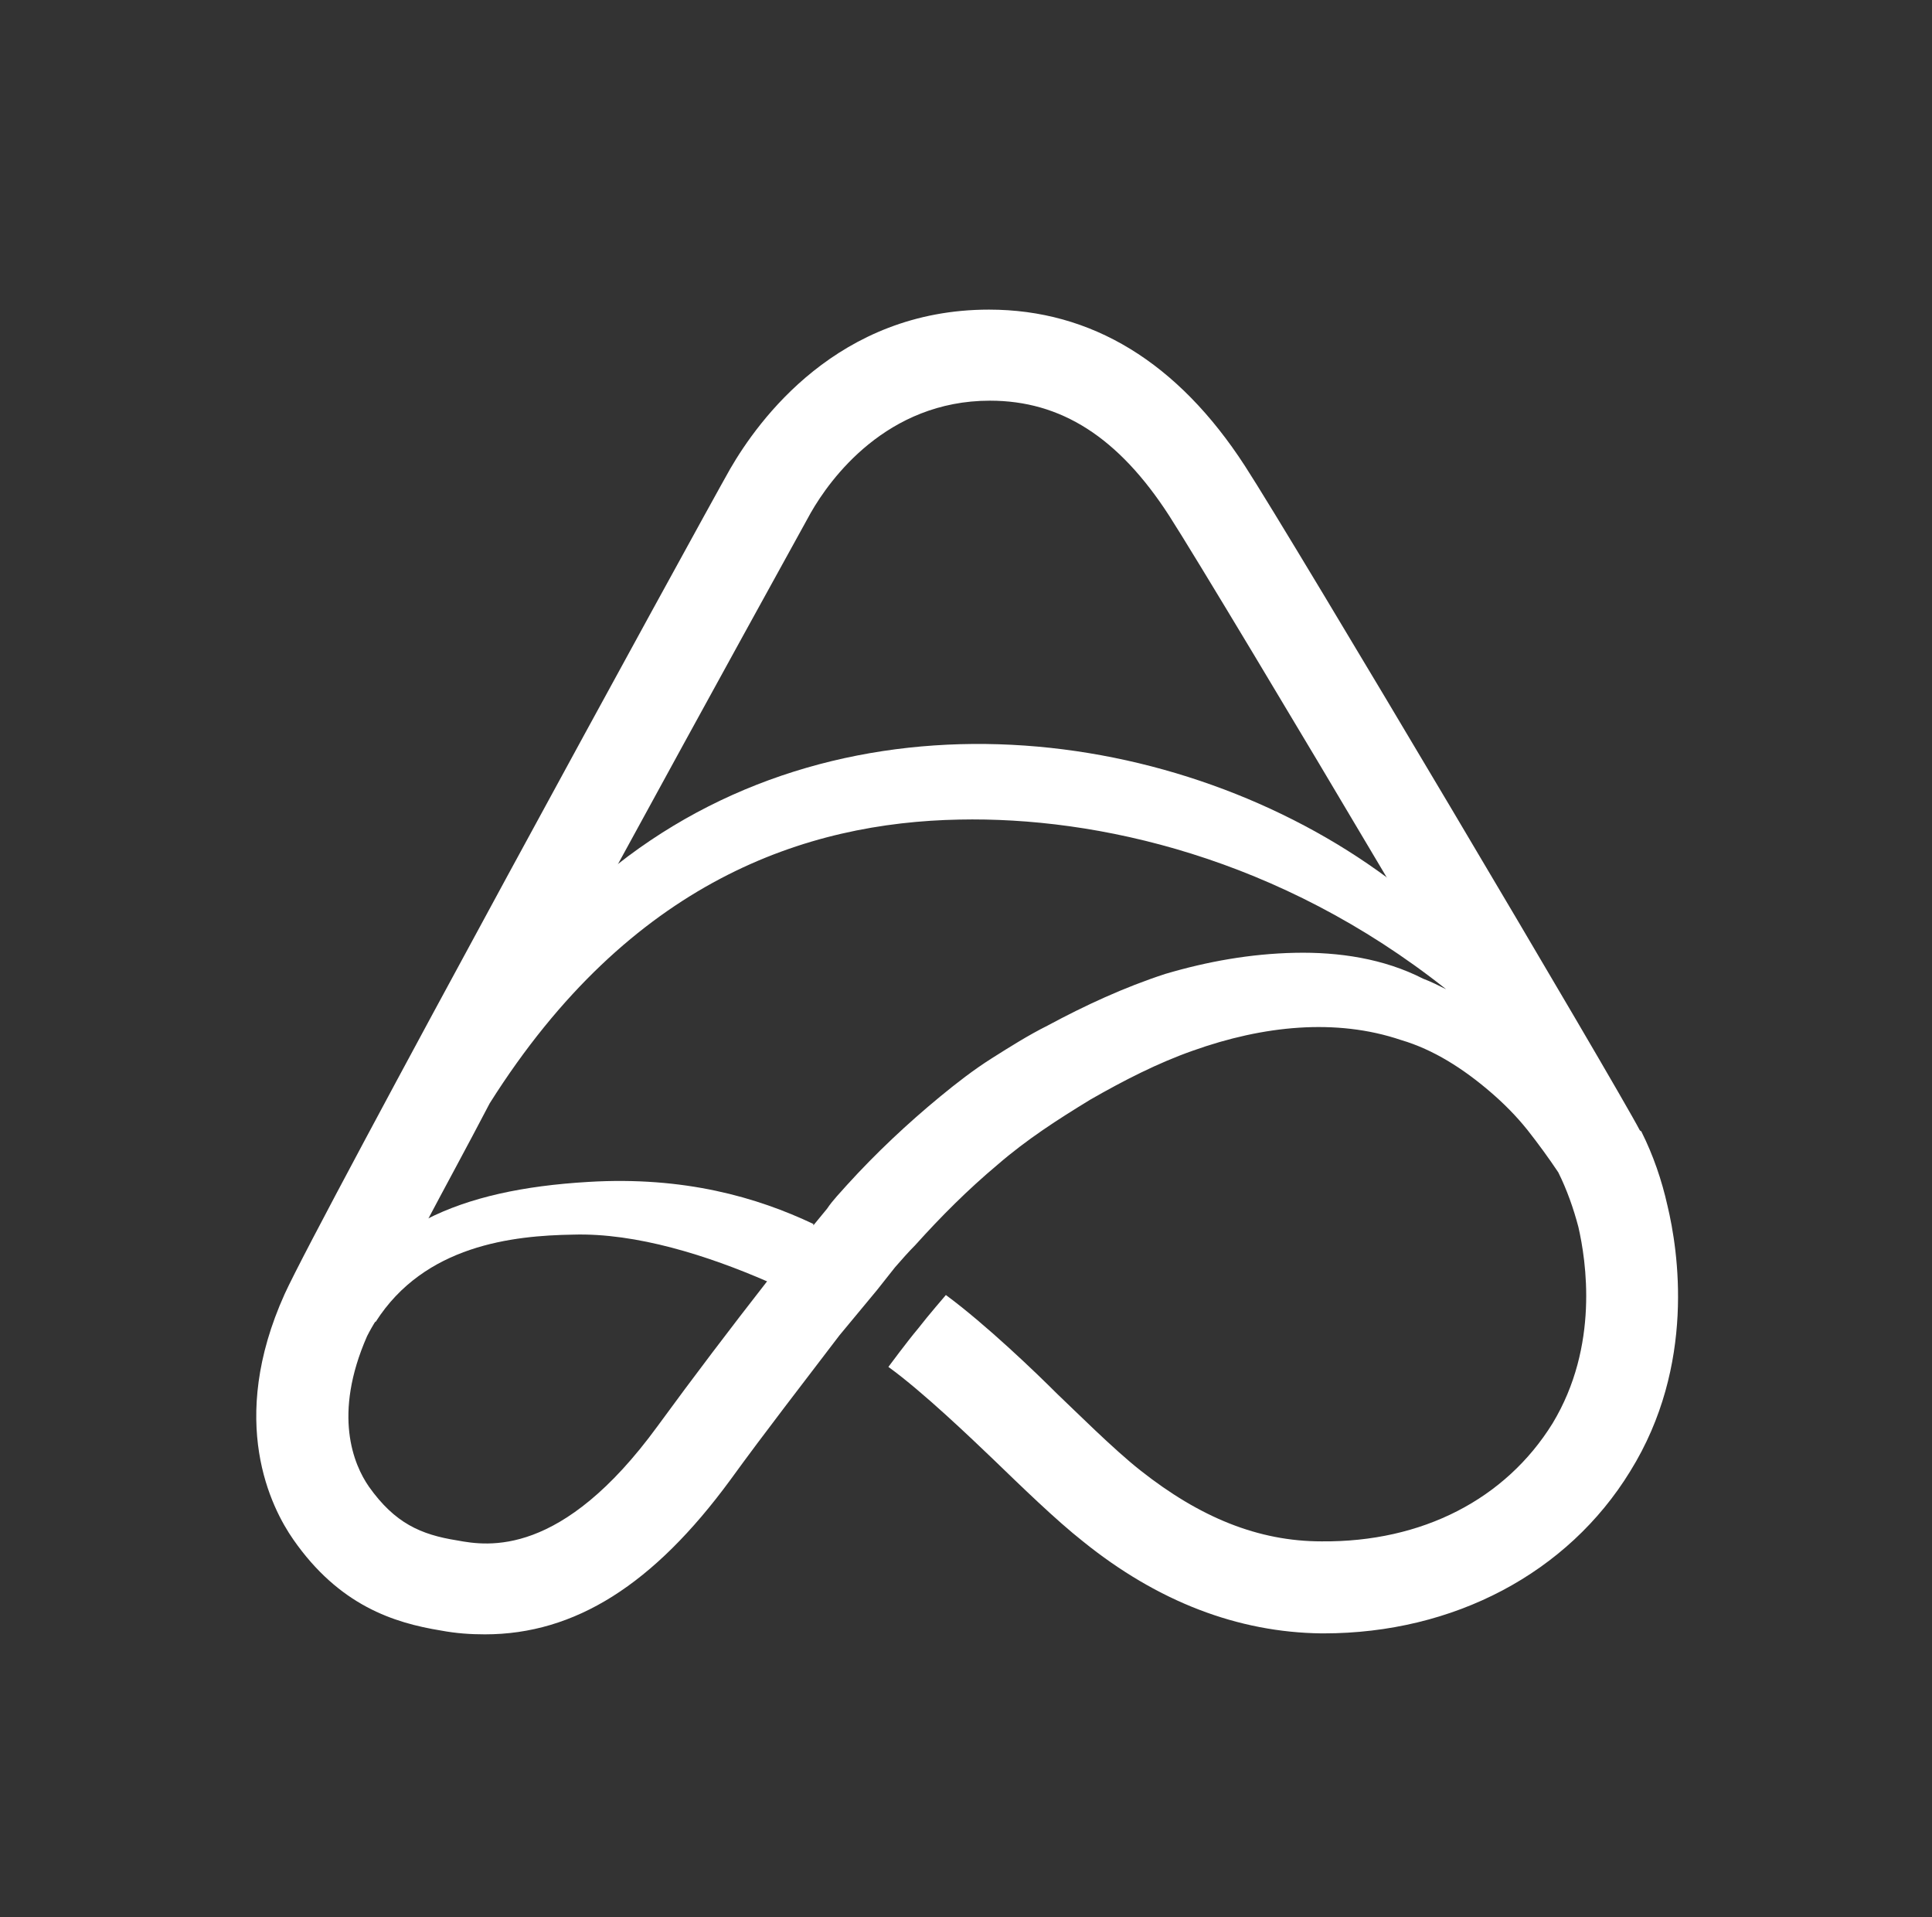 <?xml version="1.0" encoding="utf-8"?>
<!-- Generator: Adobe Illustrator 22.0.0, SVG Export Plug-In . SVG Version: 6.00 Build 0)  -->
<svg version="1.1" id="图层_1" xmlns="http://www.w3.org/2000/svg" xmlns:xlink="http://www.w3.org/1999/xlink" x="0px" y="0px"
	 viewBox="0 0 201.6 200" style="enable-background:new 0 0 201.6 200;" xml:space="preserve">
<rect x="0" y="0" width="201.6" height="200" fill="#333333" stroke="none"/>
<style type="text/css">
	.st0{fill:#FFFFFF;}
</style>
<path class="st0" d="M135.1,99.4c-4.6,0.1-9.1,0.9-13.5,2.2c-4.3,1.4-8.4,3.3-12.3,5.4c-2,1-3.9,2.2-5.8,3.4c-1.9,1.2-3.7,2.6-5.4,4
	c-3.4,2.8-6.7,5.9-9.7,9.2c-0.7,0.8-1.5,1.6-2.1,2.5l-1.4,1.7c-5.9-2.6-13.6-4.8-23.5-4.2c-6.8,0.4-12.4,1.6-16.9,3.9
	c1.9-3.6,4.2-7.8,6.6-12.4c14.7-23.3,33.1-29.3,49-29.6c14.3-0.3,33.4,3.9,50.8,17.7c-0.8-0.4-1.6-0.8-2.4-1.1
	C144.4,100,139.7,99.3,135.1,99.4L135.1,99.4z M68.6,148.8c-10,13.7-17.7,12.5-20.9,11.9c-3.8-0.6-6.5-1.8-9.2-5.6
	c-1.6-2.3-3.8-7.5-0.2-15.7c4.8-9.5,14.9-10.5,21.5-10.7c6.6-0.2,14.2,2.2,20.3,4.9C76.2,138.6,72.4,143.6,68.6,148.8L68.6,148.8z
	 M84.6,53.5c2-3.5,7.9-11.7,18.7-11.7c7.4,0,13.4,3.8,18.7,12c2.7,4.2,13.2,21.7,22.8,37.9c-21.7-16-56.1-20.5-80.4-1.4
	C74,72.7,83,56.4,84.6,53.5z M171.3,118.1L171.3,118.1c0,0,0-0.1-0.1-0.1l-0.1-0.1h0c-2.5-4.8-36.2-61.6-41.2-69.3
	c-7-10.8-16-16.3-26.7-16.3c-15.8,0-24.1,11.6-27,16.6c-3.4,6-42.9,78.2-46.5,86.1c-6,13.3-1.4,22.3,0.9,25.6
	c4.8,6.9,10.5,8.7,15.4,9.5c1.6,0.3,3.1,0.4,4.6,0.4c9.4,0,17.6-5.2,25.6-16.1c3.7-5.1,7.6-10.1,11.4-15.1l0,0l3.9-4.7l1.9-2.4
	c0.7-0.8,1.4-1.6,2.1-2.3c2.7-3,5.5-5.8,8.6-8.4c1.5-1.3,3.1-2.5,4.7-3.6c1.6-1.1,3.2-2.1,5-3.2c3.5-2,7-3.8,10.7-5.1
	c7.3-2.6,14.9-3.4,21.7-1.1c3.4,1,6.5,3,9.3,5.4c1.4,1.2,2.7,2.5,3.9,4c1.1,1.4,2.2,2.9,3.2,4.4c0.9,1.8,1.6,3.8,2.1,5.7
	c0.8,3.5,2.2,12.4-2.7,20.5c-4.9,7.9-13.6,12.4-24.1,12.3c-6.6,0-12.7-2.5-18.9-7.4c-2.8-2.2-6.9-6.3-8.7-8
	c-2.2-2.2-7.4-7.2-11.6-10.3c0,0-1.9,2.2-2.9,3.5c-1.1,1.3-3.1,4-3.1,4c3.6,2.6,8.7,7.5,10.9,9.6c2.9,2.8,6.6,6.4,9.4,8.6
	c7.8,6.3,16.2,9.5,24.9,9.6h0.2c13.6,0,25.5-6.3,32-16.9c6.9-11.1,5-23.1,3.9-27.7C173.4,123.1,172.5,120.5,171.3,118.1L171.3,118.1
	z"/>
<path class="st0" d="M61.4,123.3c-6.8,0.4-12.4,1.6-16.9,3.9l-5.4,10.7l0.1,0c5.1-8,14.3-9,20.6-9.1c6.6-0.2,14.1,2.2,20.3,4.9
	l4.8-6C79,124.9,71.4,122.7,61.4,123.3 M100.2,85.2c14.3-0.3,33.4,3.9,50.8,17.7c0.8,1.2-6.2-11.3-6.2-11.3
	c-21.7-16.1-56.1-20.5-80.4-1.4l-13,24.2C66.1,91.4,84.3,85.5,100.2,85.2"/>
</svg>
